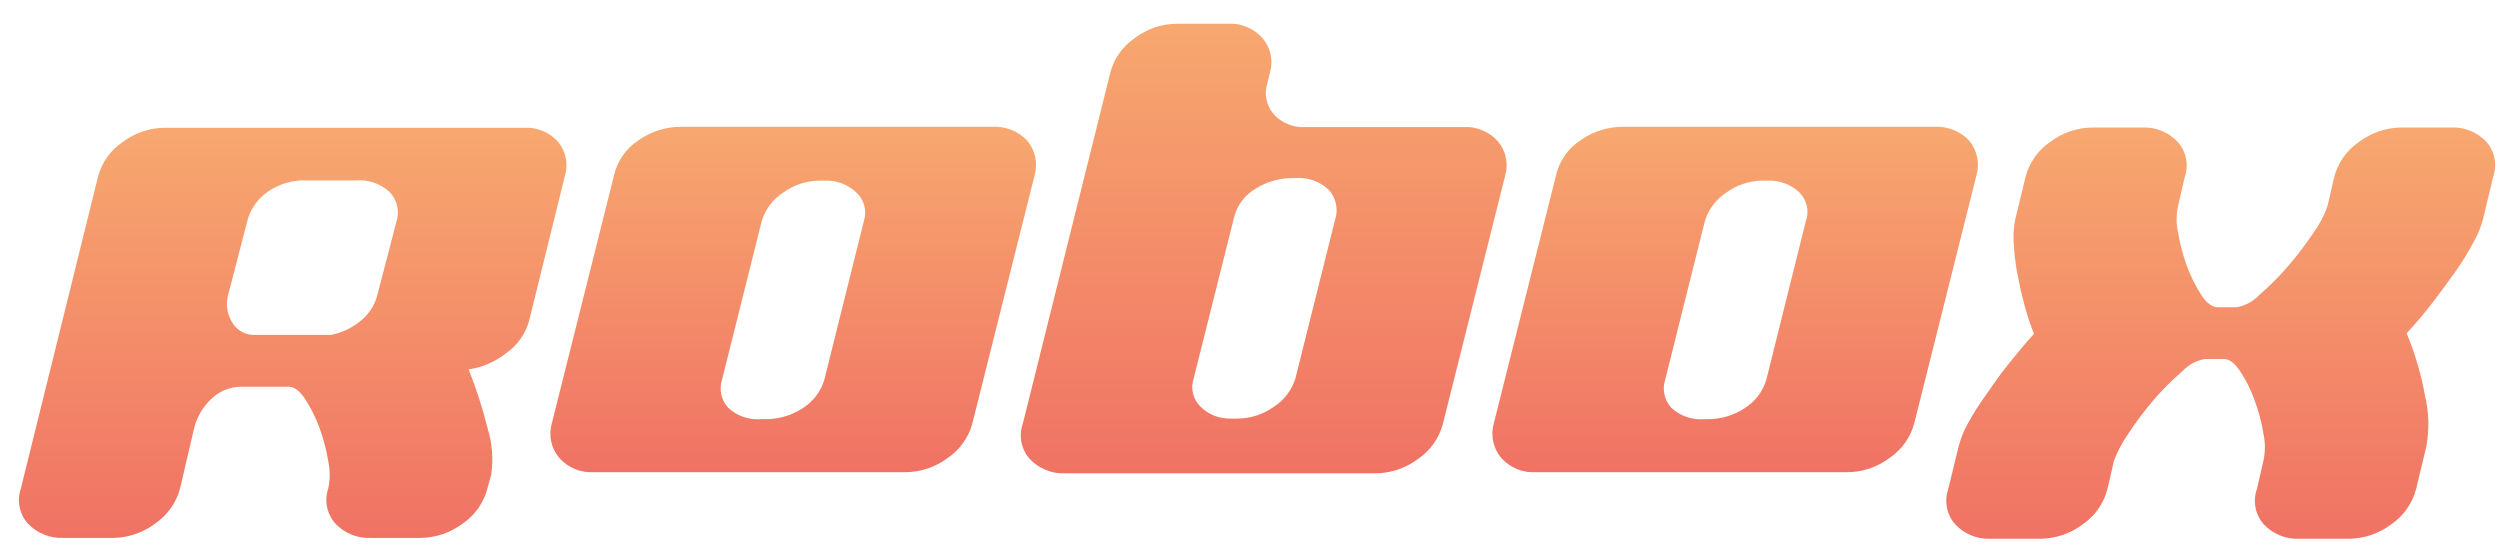 <svg width="234" height="51" viewBox="0 0 234 51" fill="none" xmlns="http://www.w3.org/2000/svg">
    <path d="M96.122 13.137C95.702 12.703 95.193 12.364 94.629 12.144C94.066 11.925 93.462 11.83 92.858 11.867H63.767C62.329 11.862 60.927 12.306 59.754 13.137C58.591 13.9 57.771 15.085 57.467 16.441L51.648 39.634C51.491 40.187 51.472 40.771 51.593 41.333C51.715 41.895 51.972 42.419 52.344 42.858C52.75 43.314 53.255 43.672 53.821 43.904C54.387 44.136 54.998 44.236 55.608 44.195H84.699C86.148 44.205 87.559 43.735 88.712 42.858C89.841 42.094 90.658 40.95 91.013 39.634L96.831 16.441C96.997 15.875 97.019 15.276 96.895 14.699C96.771 14.122 96.506 13.585 96.122 13.137ZM80.86 20.681L77.169 35.501C76.852 36.605 76.144 37.557 75.176 38.176C74.121 38.884 72.875 39.253 71.605 39.233H71.203C70.652 39.276 70.097 39.204 69.575 39.022C69.052 38.84 68.573 38.552 68.167 38.176C67.839 37.823 67.613 37.389 67.512 36.918C67.41 36.447 67.438 35.957 67.592 35.501L71.297 20.695C71.63 19.591 72.346 18.642 73.317 18.019C74.293 17.308 75.466 16.92 76.674 16.909H77.196C77.738 16.885 78.279 16.971 78.787 17.161C79.295 17.352 79.759 17.644 80.151 18.019C80.513 18.348 80.772 18.774 80.898 19.246C81.024 19.718 81.011 20.216 80.86 20.681Z" fill="url(#paint0_linear_1304_7831)"/>
    <path d="M140.207 13.231C139.801 12.774 139.296 12.416 138.73 12.184C138.164 11.953 137.553 11.853 136.943 11.893H122.137C121.625 11.919 121.114 11.838 120.635 11.657C120.156 11.475 119.72 11.196 119.355 10.837C119.026 10.502 118.78 10.097 118.633 9.651C118.487 9.206 118.446 8.733 118.512 8.269L118.873 6.771C119.029 6.219 119.046 5.637 118.922 5.076C118.798 4.516 118.538 3.996 118.164 3.56C117.758 3.104 117.253 2.746 116.687 2.514C116.122 2.282 115.511 2.183 114.901 2.223H110.233C108.784 2.213 107.373 2.683 106.22 3.56C105.095 4.319 104.283 5.459 103.933 6.771L95.734 39.661C95.537 40.22 95.493 40.821 95.609 41.402C95.724 41.984 95.994 42.523 96.389 42.965C96.811 43.412 97.325 43.763 97.895 43.993C98.465 44.224 99.079 44.33 99.693 44.302H128.798C130.213 44.282 131.585 43.814 132.717 42.965C133.872 42.183 134.703 41.009 135.057 39.661L140.876 16.468C141.042 15.915 141.067 15.33 140.951 14.765C140.834 14.2 140.578 13.673 140.207 13.231ZM124.959 20.587L121.254 35.407C120.915 36.512 120.195 37.46 119.221 38.082C118.218 38.798 117.016 39.182 115.783 39.179H115.249C114.722 39.201 114.196 39.115 113.704 38.927C113.212 38.738 112.763 38.451 112.386 38.082C112.034 37.745 111.786 37.314 111.669 36.84C111.553 36.367 111.575 35.869 111.731 35.407L115.516 20.32C115.659 19.761 115.913 19.236 116.262 18.777C116.611 18.317 117.049 17.932 117.549 17.645C118.579 17 119.771 16.661 120.987 16.668H121.334C121.892 16.631 122.451 16.71 122.976 16.901C123.501 17.093 123.981 17.391 124.384 17.779C124.721 18.153 124.952 18.611 125.053 19.105C125.154 19.599 125.121 20.11 124.959 20.587Z" fill="url(#paint1_linear_1304_7831)"/>
    <path d="M184.292 13.137C183.872 12.702 183.363 12.364 182.799 12.144C182.236 11.925 181.632 11.83 181.028 11.867H151.937C150.499 11.862 149.097 12.306 147.924 13.137C146.761 13.899 145.941 15.084 145.637 16.441L139.819 39.634C139.661 40.187 139.642 40.77 139.763 41.333C139.885 41.895 140.142 42.419 140.514 42.858C140.92 43.314 141.425 43.672 141.991 43.904C142.557 44.136 143.168 44.235 143.778 44.195H172.856C174.304 44.205 175.715 43.734 176.868 42.858C177.998 42.094 178.814 40.95 179.169 39.634L184.987 16.441C185.155 15.876 185.18 15.278 185.058 14.701C184.937 14.124 184.673 13.587 184.292 13.137ZM169.03 20.681L165.339 35.501C165.022 36.605 164.314 37.557 163.346 38.176C162.291 38.884 161.045 39.253 159.775 39.233H159.48C158.929 39.275 158.374 39.204 157.852 39.022C157.329 38.84 156.85 38.552 156.444 38.176C156.116 37.823 155.89 37.389 155.789 36.918C155.687 36.447 155.715 35.957 155.869 35.501L159.574 20.694C159.907 19.591 160.623 18.642 161.594 18.019C162.57 17.308 163.743 16.92 164.951 16.909H165.473C166.015 16.885 166.556 16.971 167.064 17.161C167.572 17.352 168.036 17.644 168.428 18.019C168.771 18.36 169.01 18.791 169.117 19.262C169.224 19.734 169.194 20.226 169.03 20.681Z" fill="url(#paint2_linear_1304_7831)"/>
    <path d="M52.262 13.298C51.856 12.841 51.351 12.483 50.785 12.251C50.219 12.02 49.608 11.92 48.998 11.96H15.493C14.044 11.949 12.633 12.42 11.48 13.298C10.348 14.057 9.53 15.203 9.18 16.521L1.957 45.706C1.76 46.265 1.717 46.867 1.832 47.448C1.948 48.029 2.217 48.569 2.612 49.01C3.036 49.456 3.55 49.806 4.12 50.037C4.689 50.267 5.302 50.373 5.916 50.348H10.598C12.012 50.328 13.385 49.859 14.517 49.01C15.669 48.227 16.5 47.053 16.857 45.706L18.195 39.968C18.478 38.942 19.043 38.015 19.827 37.293C20.578 36.583 21.575 36.19 22.609 36.197H27.009C27.544 36.197 28.053 36.584 28.561 37.347C29.101 38.188 29.549 39.085 29.898 40.022C30.275 41.05 30.552 42.111 30.728 43.192C30.905 44.021 30.905 44.878 30.728 45.706C30.534 46.267 30.494 46.869 30.611 47.45C30.729 48.031 31 48.569 31.396 49.01C31.818 49.458 32.332 49.81 32.902 50.041C33.472 50.271 34.086 50.376 34.7 50.348H39.368C40.788 50.331 42.165 49.862 43.301 49.01C44.453 48.229 45.281 47.055 45.628 45.706L45.989 44.369C46.187 42.92 46.064 41.445 45.628 40.049C45.167 38.187 44.577 36.359 43.862 34.578C45.154 34.386 46.373 33.855 47.393 33.04C48.416 32.326 49.162 31.282 49.507 30.084L52.864 16.508C53.032 15.964 53.065 15.388 52.96 14.829C52.855 14.269 52.615 13.744 52.262 13.298ZM37.094 20.788L35.329 27.583C35.09 28.534 34.55 29.383 33.791 30.004C32.993 30.68 32.035 31.141 31.009 31.341H23.96C23.511 31.377 23.061 31.284 22.663 31.073C22.265 30.863 21.935 30.543 21.713 30.151C21.481 29.765 21.331 29.336 21.271 28.889C21.211 28.443 21.243 27.989 21.365 27.556L23.131 20.761C23.405 19.613 24.096 18.607 25.07 17.939C26.103 17.228 27.334 16.859 28.588 16.883H33.349C33.909 16.844 34.47 16.918 35.001 17.099C35.531 17.281 36.02 17.566 36.439 17.939C36.803 18.306 37.058 18.767 37.173 19.27C37.289 19.773 37.262 20.299 37.094 20.788Z" fill="url(#paint3_linear_1304_7831)"/>
    <path d="M233.367 16.521L232.404 20.534C232.207 21.252 231.924 21.944 231.562 22.594C231.061 23.541 230.503 24.457 229.89 25.336C229.207 26.299 228.472 27.302 227.683 28.332C226.893 29.362 226.078 30.311 225.262 31.194C226.042 33.066 226.616 35.017 226.974 37.012C227.353 38.572 227.398 40.195 227.108 41.774L226.144 45.787C225.787 47.134 224.956 48.307 223.804 49.09C222.672 49.94 221.3 50.408 219.885 50.428H215.203C214.589 50.454 213.976 50.348 213.407 50.117C212.837 49.886 212.323 49.536 211.9 49.09C211.504 48.649 211.235 48.11 211.119 47.528C211.004 46.947 211.047 46.346 211.244 45.787L211.86 43.112C212.037 42.283 212.037 41.426 211.86 40.597C211.686 39.515 211.404 38.453 211.017 37.427C210.679 36.485 210.23 35.587 209.679 34.752C209.184 33.99 208.676 33.602 208.141 33.602H206.376C205.566 33.747 204.824 34.15 204.262 34.752C203.305 35.576 202.411 36.47 201.587 37.427C200.726 38.431 199.931 39.49 199.206 40.597C198.659 41.377 198.21 42.222 197.869 43.112L197.254 45.787C196.906 47.135 196.079 48.31 194.926 49.09C193.791 49.942 192.413 50.411 190.994 50.428H186.326C185.711 50.456 185.098 50.352 184.528 50.121C183.957 49.89 183.444 49.538 183.022 49.09C182.626 48.65 182.354 48.111 182.237 47.53C182.119 46.949 182.159 46.347 182.353 45.787L183.33 41.774C183.517 41.05 183.795 40.354 184.159 39.701C184.662 38.773 185.225 37.88 185.844 37.026C186.513 36.049 187.182 35.073 187.998 34.07C188.814 33.067 189.563 32.13 190.379 31.248C190.017 30.325 189.709 29.383 189.456 28.425C189.188 27.422 188.974 26.433 188.787 25.429C188.626 24.509 188.524 23.58 188.479 22.647C188.439 21.958 188.484 21.266 188.613 20.587L189.589 16.575C189.933 15.225 190.762 14.049 191.917 13.271C193.052 12.419 194.43 11.951 195.849 11.934H200.517C201.132 11.905 201.745 12.01 202.315 12.241C202.886 12.472 203.399 12.823 203.821 13.271C204.219 13.711 204.491 14.25 204.608 14.831C204.726 15.412 204.685 16.015 204.49 16.575L203.874 19.25C203.684 20.091 203.684 20.964 203.874 21.805C204.053 22.871 204.331 23.919 204.704 24.934C205.053 25.871 205.501 26.768 206.041 27.61C206.536 28.372 207.058 28.76 207.593 28.76H209.345C210.16 28.618 210.907 28.214 211.472 27.61C212.426 26.782 213.32 25.889 214.147 24.934C215.001 23.939 215.796 22.894 216.528 21.805C217.1 21.026 217.552 20.164 217.865 19.25L218.48 16.575C218.834 15.226 219.666 14.052 220.821 13.271C221.953 12.422 223.325 11.954 224.74 11.934H229.421C230.036 11.906 230.649 12.011 231.219 12.242C231.789 12.473 232.303 12.824 232.725 13.271C233.109 13.708 233.37 14.239 233.483 14.81C233.596 15.381 233.556 15.971 233.367 16.521Z" fill="url(#paint4_linear_1304_7831)"/>
    <defs>
        <linearGradient id="paint0_linear_1304_7831" x1="74.244" y1="11.859" x2="74.244" y2="44.204" gradientUnits="userSpaceOnUse">
            <stop stop-color="#F7A86F"/>
            <stop offset="1" stop-color="#F07264"/>
        </linearGradient>
        <linearGradient id="paint1_linear_1304_7831" x1="118.284" y1="2.214" x2="118.284" y2="44.306" gradientUnits="userSpaceOnUse">
            <stop stop-color="#F7A86F"/>
            <stop offset="1" stop-color="#F07264"/>
        </linearGradient>
        <linearGradient id="paint2_linear_1304_7831" x1="162.409" y1="11.859" x2="162.409" y2="44.204" gradientUnits="userSpaceOnUse">
            <stop stop-color="#F7A86F"/>
            <stop offset="1" stop-color="#F07264"/>
        </linearGradient>
        <linearGradient id="paint3_linear_1304_7831" x1="27.395" y1="11.951" x2="27.395" y2="50.352" gradientUnits="userSpaceOnUse">
            <stop stop-color="#F7A86F"/>
            <stop offset="1" stop-color="#F07264"/>
        </linearGradient>
        <linearGradient id="paint4_linear_1304_7831" x1="207.858" y1="11.929" x2="207.858" y2="50.432" gradientUnits="userSpaceOnUse">
            <stop stop-color="#F7A86F"/>
            <stop offset="1" stop-color="#F07264"/>
        </linearGradient>
    </defs>
</svg>

